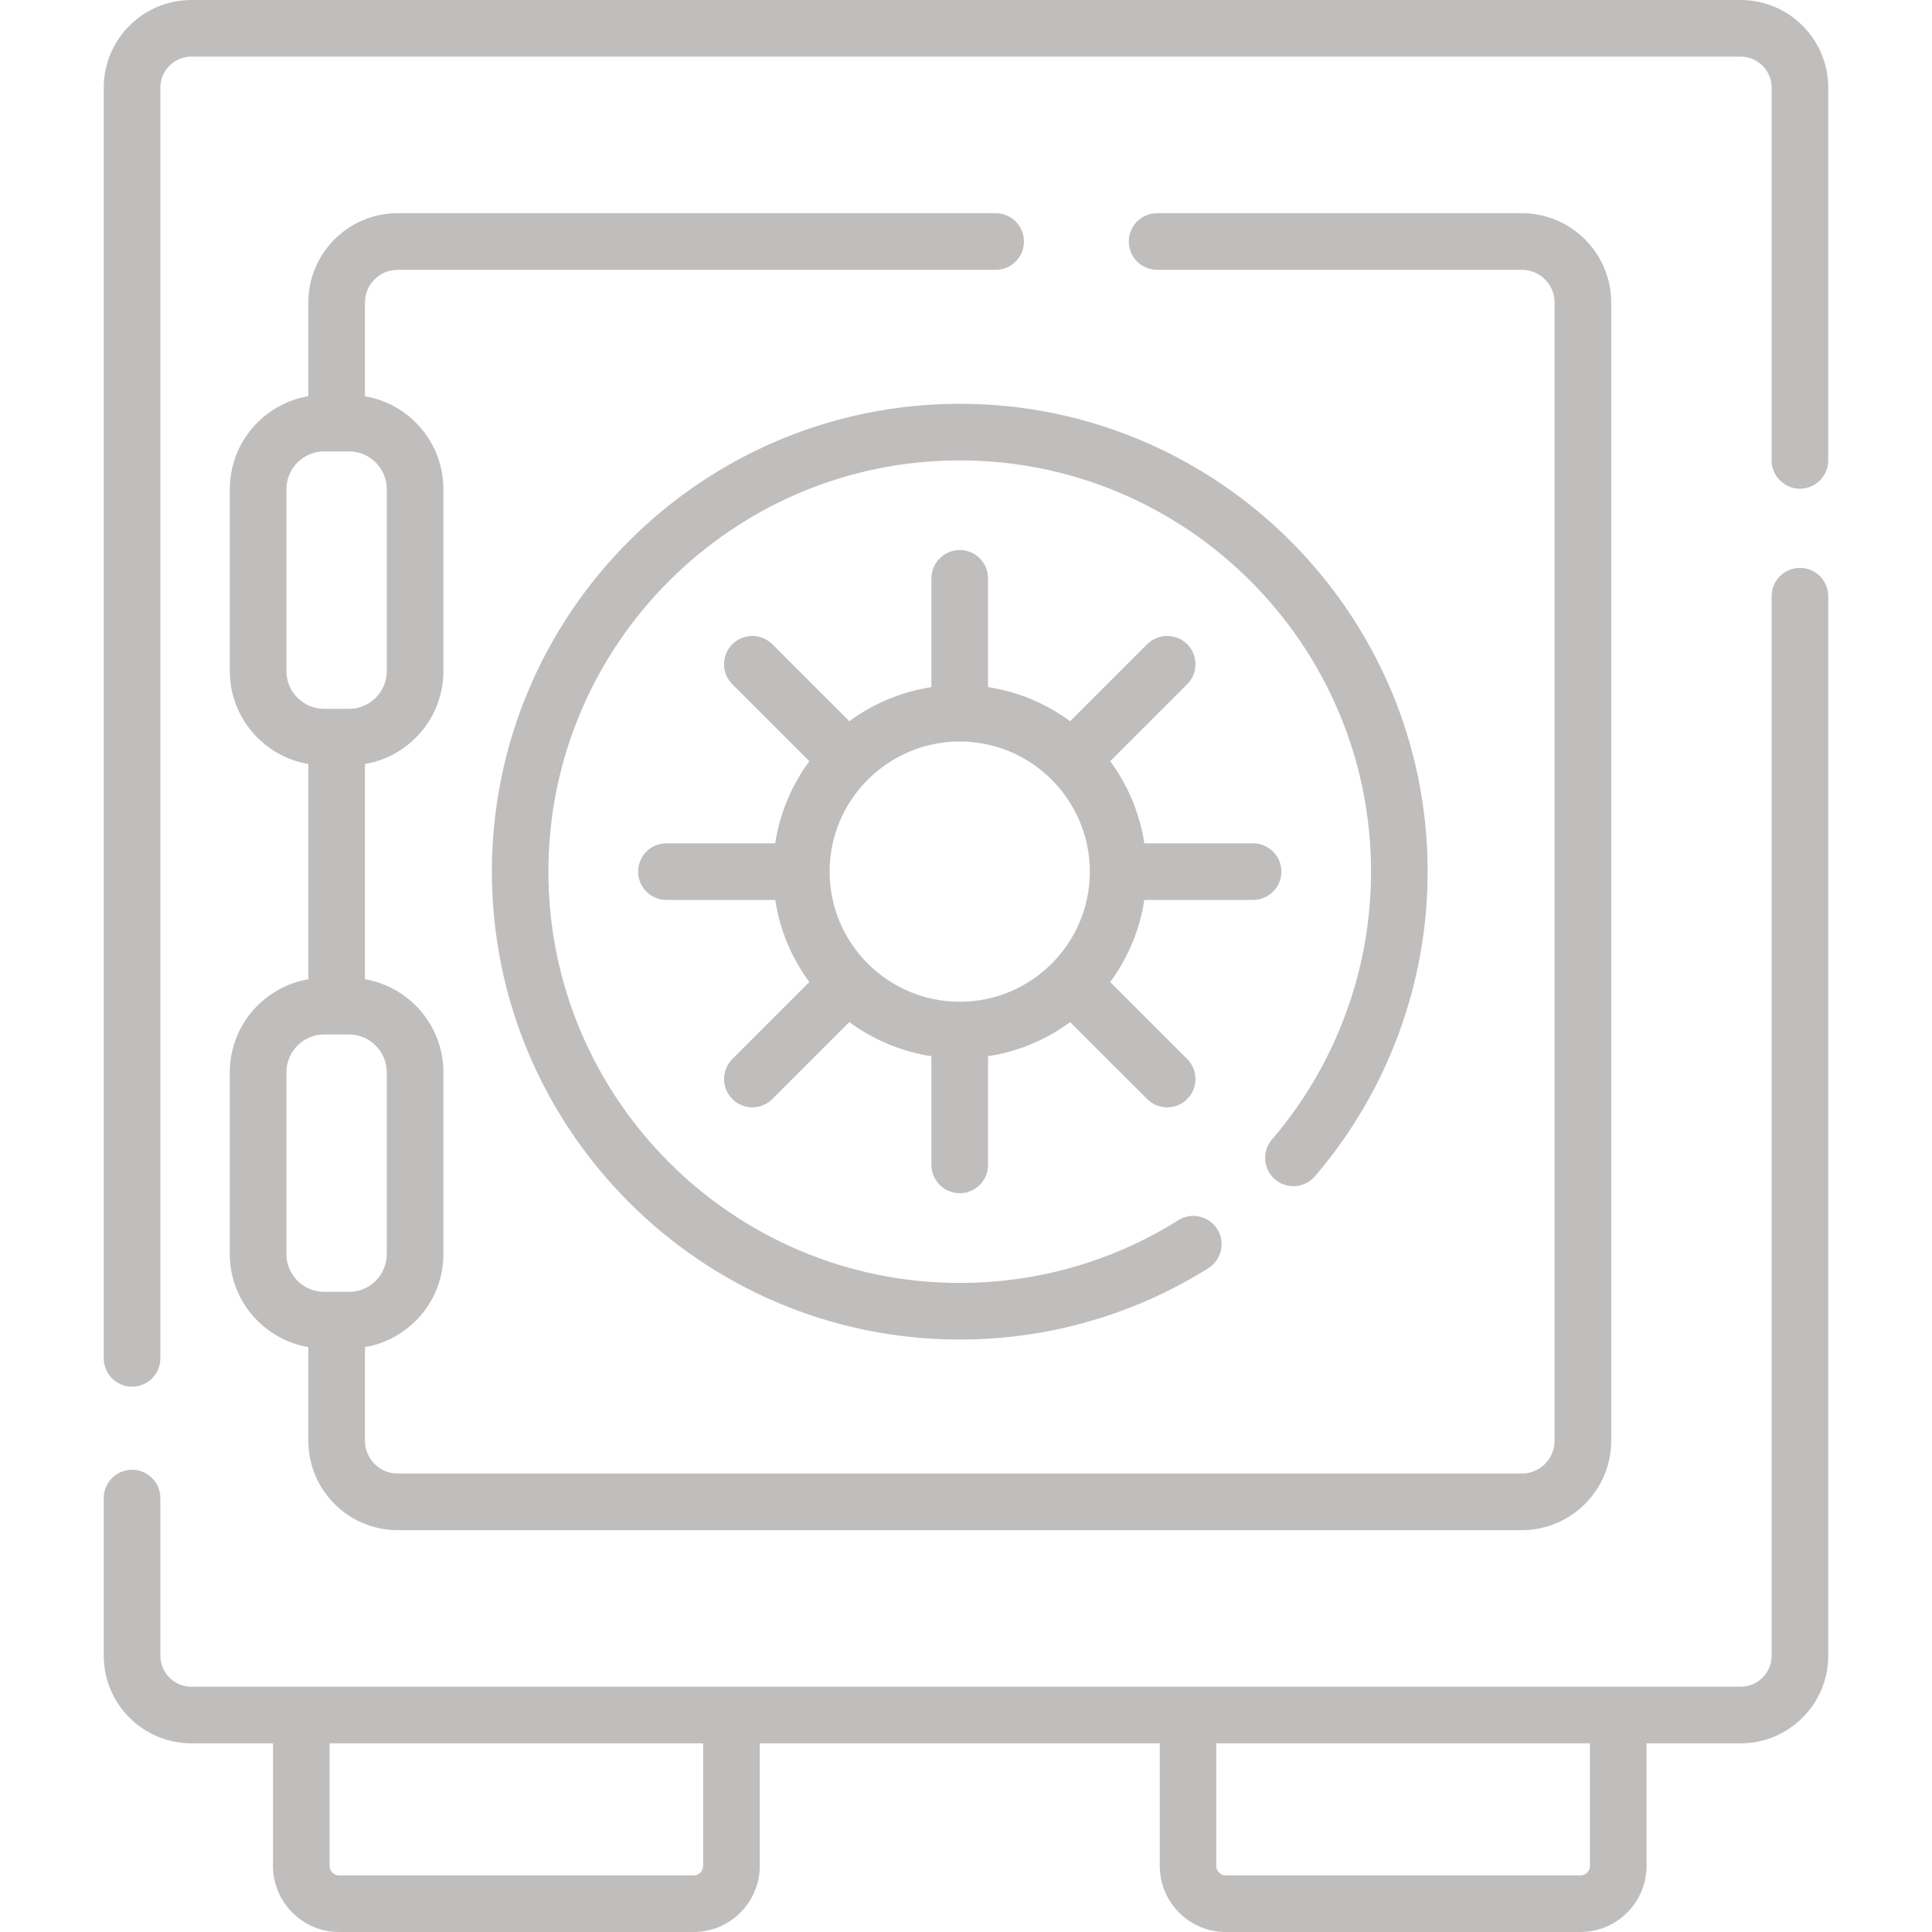 <svg width="20" height="20" viewBox="0 0 20 20" fill="none" xmlns="http://www.w3.org/2000/svg">
<g clip-path="url(#clip0)">
<path d="M18.633 5.879C18.471 5.879 18.34 6.01 18.34 6.172V17.14C18.34 17.317 18.196 17.461 18.019 17.461H1.981C1.804 17.461 1.66 17.317 1.66 17.14V15.508C1.66 15.346 1.529 15.215 1.367 15.215C1.205 15.215 1.074 15.346 1.074 15.508V17.14C1.074 17.64 1.481 18.047 1.981 18.047H2.826V19.316C2.826 19.693 3.133 20 3.509 20H7.181C7.558 20 7.865 19.693 7.865 19.316V18.047H12.006V19.316C12.006 19.693 12.312 20 12.689 20H16.361C16.738 20 17.045 19.693 17.045 19.316V18.047H18.019C18.519 18.047 18.926 17.64 18.926 17.14V6.172C18.926 6.01 18.795 5.879 18.633 5.879ZM7.279 19.316C7.279 19.37 7.235 19.414 7.181 19.414H3.509C3.456 19.414 3.412 19.37 3.412 19.316V18.047H7.279V19.316ZM16.459 19.316C16.459 19.37 16.415 19.414 16.361 19.414H12.689C12.635 19.414 12.591 19.37 12.591 19.316V18.047H16.459V19.316Z" fill="#C0BDBD"/>
<path d="M18.019 0H1.981C1.481 0 1.074 0.407 1.074 0.907V14.062C1.074 14.224 1.205 14.355 1.367 14.355C1.529 14.355 1.66 14.224 1.66 14.062V0.907C1.66 0.73 1.804 0.586 1.981 0.586H18.019C18.196 0.586 18.34 0.73 18.34 0.907V4.766C18.34 4.927 18.471 5.059 18.633 5.059C18.795 5.059 18.926 4.927 18.926 4.766V0.907C18.926 0.407 18.519 0 18.019 0V0Z" fill="#C0BDBD"/>
<path d="M2.379 11.1V12.983C2.379 13.465 2.731 13.867 3.192 13.945V14.915C3.192 15.425 3.606 15.84 4.116 15.84H15.754C16.264 15.84 16.679 15.425 16.679 14.915V3.131C16.679 2.622 16.264 2.207 15.754 2.207H11.978C11.816 2.207 11.685 2.338 11.685 2.5C11.685 2.662 11.816 2.793 11.978 2.793H15.754C15.941 2.793 16.093 2.945 16.093 3.131V14.915C16.093 15.102 15.941 15.254 15.754 15.254H4.116C3.93 15.254 3.778 15.102 3.778 14.915V13.945C4.238 13.867 4.59 13.465 4.59 12.983V11.1C4.59 10.617 4.238 10.216 3.778 10.137V7.909C4.238 7.831 4.59 7.43 4.59 6.947V5.064C4.59 4.581 4.238 4.18 3.778 4.102V3.131C3.778 2.945 3.93 2.793 4.116 2.793H10.307C10.469 2.793 10.6 2.662 10.6 2.5C10.6 2.338 10.469 2.207 10.307 2.207H4.116C3.606 2.207 3.192 2.622 3.192 3.131V4.101C2.731 4.18 2.379 4.581 2.379 5.064V6.947C2.379 7.429 2.731 7.831 3.192 7.909V10.137C2.731 10.216 2.379 10.617 2.379 11.1ZM4.004 11.1V12.983C4.004 13.198 3.829 13.373 3.614 13.373H3.356C3.14 13.373 2.965 13.198 2.965 12.983V11.1C2.965 10.884 3.14 10.709 3.356 10.709H3.614C3.829 10.709 4.004 10.885 4.004 11.1ZM2.965 6.947V5.064C2.965 4.849 3.14 4.673 3.356 4.673H3.614C3.829 4.673 4.004 4.849 4.004 5.064V6.947C4.004 7.162 3.829 7.338 3.614 7.338H3.356C3.14 7.338 2.965 7.162 2.965 6.947Z" fill="#C0BDBD"/>
<path d="M13.199 12.209C13.321 12.314 13.506 12.3 13.612 12.177C14.364 11.3 14.779 10.181 14.779 9.023C14.779 6.353 12.606 4.18 9.935 4.18C7.264 4.18 5.092 6.353 5.092 9.023C5.092 11.694 7.264 13.867 9.935 13.867C10.849 13.867 11.739 13.611 12.509 13.128C12.646 13.041 12.687 12.861 12.601 12.724C12.515 12.587 12.334 12.546 12.197 12.632C11.521 13.057 10.739 13.281 9.935 13.281C7.588 13.281 5.677 11.371 5.677 9.023C5.677 6.676 7.588 4.766 9.935 4.766C12.283 4.766 14.193 6.676 14.193 9.023C14.193 10.04 13.829 11.025 13.167 11.796C13.062 11.918 13.076 12.103 13.199 12.209Z" fill="#C0BDBD"/>
<path d="M12.972 9.316C13.133 9.316 13.265 9.185 13.265 9.023C13.265 8.861 13.133 8.73 12.972 8.73H11.846C11.798 8.416 11.674 8.126 11.493 7.88L12.29 7.083C12.404 6.969 12.404 6.783 12.29 6.669C12.175 6.555 11.99 6.555 11.875 6.669L11.078 7.466C10.833 7.285 10.543 7.161 10.228 7.113V5.987C10.228 5.825 10.097 5.694 9.935 5.694C9.774 5.694 9.642 5.825 9.642 5.987V7.113C9.328 7.161 9.038 7.285 8.792 7.466L7.995 6.669C7.881 6.555 7.696 6.555 7.581 6.669C7.467 6.783 7.467 6.969 7.581 7.083L8.378 7.88C8.197 8.126 8.073 8.416 8.025 8.73H6.899C6.737 8.73 6.606 8.861 6.606 9.023C6.606 9.185 6.737 9.316 6.899 9.316H8.025C8.073 9.631 8.197 9.92 8.378 10.166L7.581 10.963C7.467 11.078 7.467 11.263 7.581 11.377C7.696 11.492 7.881 11.492 7.995 11.377L8.792 10.581C9.038 10.761 9.328 10.886 9.642 10.934V12.06C9.642 12.221 9.774 12.352 9.935 12.352C10.097 12.352 10.228 12.221 10.228 12.06V10.934C10.543 10.886 10.833 10.761 11.078 10.581L11.875 11.377C11.99 11.492 12.175 11.492 12.29 11.377C12.404 11.263 12.404 11.077 12.29 10.963L11.493 10.166C11.674 9.92 11.798 9.631 11.846 9.316H12.972ZM9.935 10.37C9.193 10.37 8.588 9.766 8.588 9.023C8.588 8.281 9.193 7.676 9.935 7.676C10.678 7.676 11.282 8.281 11.282 9.023C11.282 9.766 10.678 10.37 9.935 10.37Z" fill="#C0BDBD"/>
</g>
<defs>
<clipPath id="clip0">
<rect width="20" height="20" fill="white"/>
</clipPath>
</defs>
</svg>
